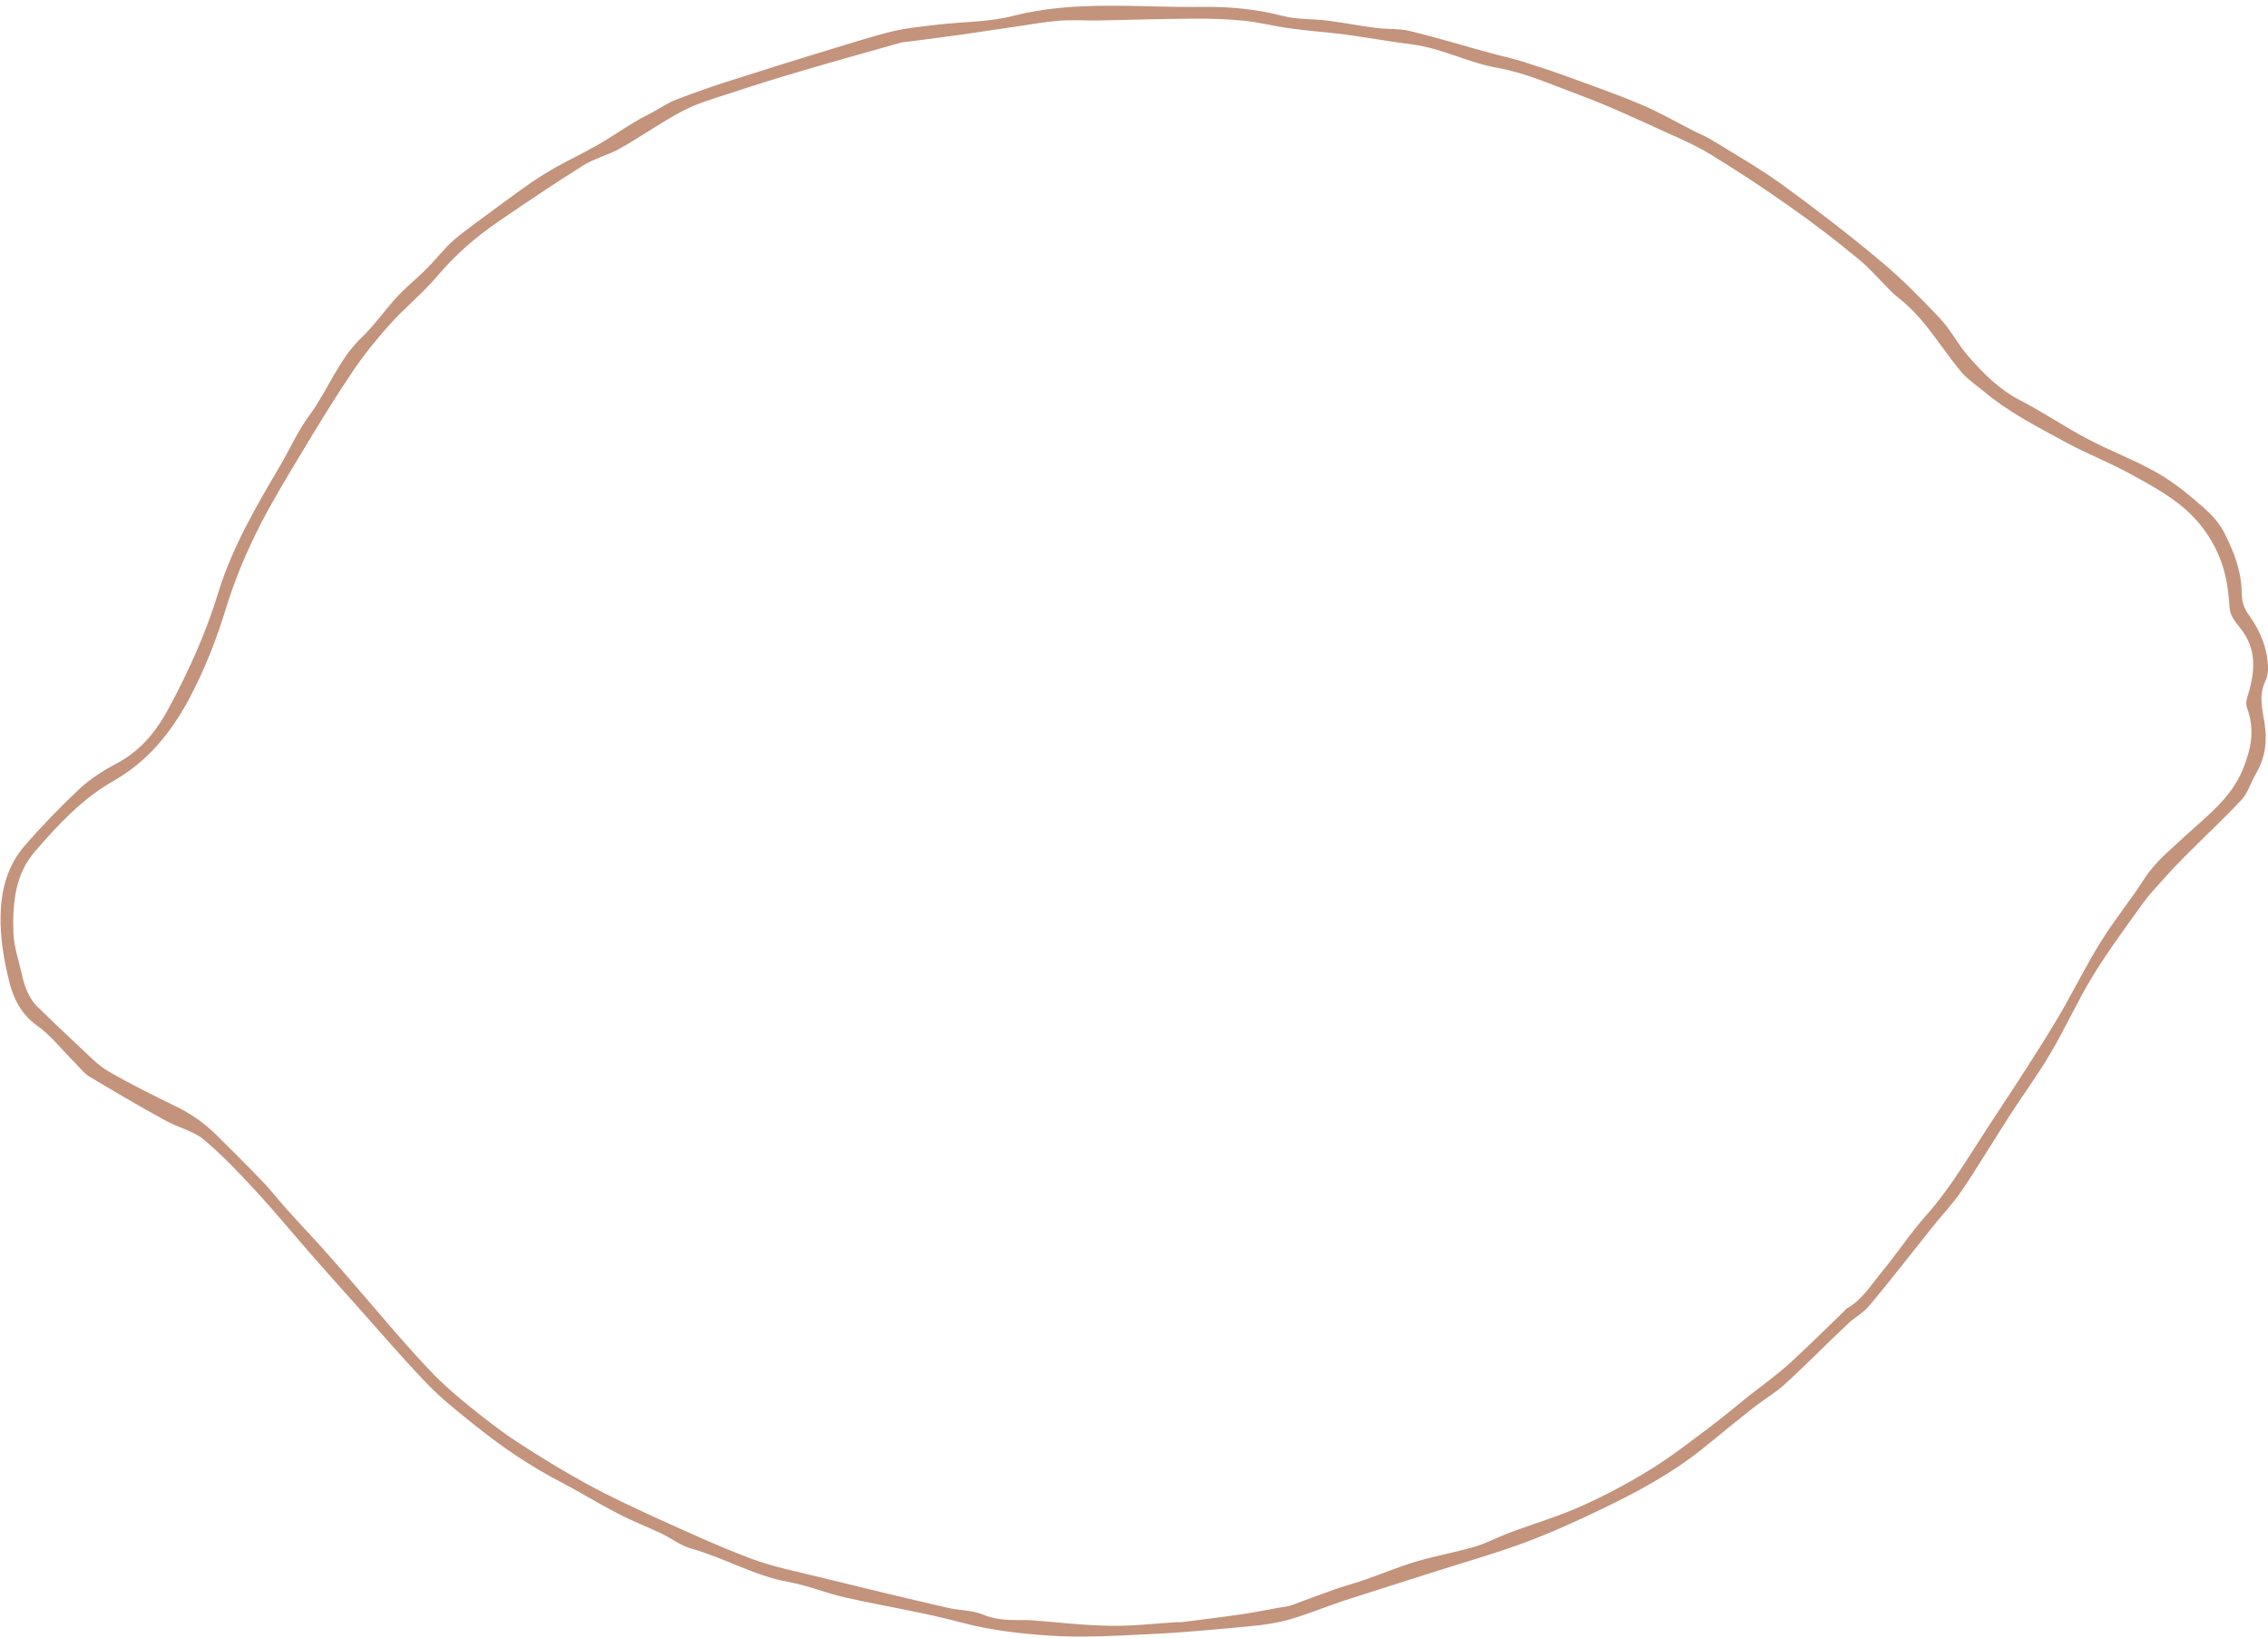 <?xml version="1.0" encoding="utf-8"?>
<!DOCTYPE svg PUBLIC "-//W3C//DTD SVG 1.1//EN" "http://www.w3.org/Graphics/SVG/1.1/DTD/svg11.dtd">

<svg version="1.1" id="Contours" xmlns="http://www.w3.org/2000/svg" xmlns:xlink="http://www.w3.org/1999/xlink" x="0px" y="0px" width="1118.387" height="807.945" viewBox="0 0 1118.387 807.945" xml:space="preserve" stroke="#c3937c" fill="none" stroke-linecap='round' stroke-linejoin='round'>
<desc xmlns:shape="http://adobe.com/products/shape">
</desc>
<path d='M244.2 102.9 C252.4 96.9 260.2 90.9 268.5 85.8 C276.8 80.6 285.7 76.6 294.2 71.8 C300.5 68.2 306.6 64.0 312.9 60.2 C315.9 58.4 319.1 56.8 322.3 55.1 C325.9 53.1 329.4 50.7 333.3 49.2 C341.8 45.9 350.4 42.9 359.1 40.1 C376.4 34.6 393.8 29.1 411.3 23.8 C421.2 20.8 431.1 17.6 441.2 15.2 C448.3 13.6 455.7 13.0 462.9 12.1 C475.2 10.7 487.9 10.9 499.7 7.8 C530.3 0.0 561.4 3.8 592.2 3.4 C605.7 3.2 619.3 4.4 632.7 7.9 C639.8 9.7 647.4 9.2 654.8 10.2 C662.8 11.2 670.7 12.8 678.7 13.8 C684.2 14.5 689.9 14.0 695.2 15.3 C708.6 18.5 721.8 22.6 735.1 26.2 C740.0 27.6 745.1 28.6 750.0 30.1 C757.5 32.5 765.0 34.9 772.4 37.6 C784.7 42.1 797.1 46.4 809.1 51.5 C818.2 55.3 826.8 60.3 835.6 64.8 C838.2 66.1 841.0 67.2 843.5 68.7 C855.2 75.9 867.2 82.7 878.3 90.7 C895.1 102.9 911.6 115.6 927.5 128.9 C937.9 137.6 947.4 147.3 956.7 157.1 C961.8 162.5 965.2 169.4 970.0 175.0 C977.5 183.7 985.5 191.9 996.1 197.4 C1007.5 203.3 1018.2 210.6 1029.6 216.6 C1040.2 222.2 1051.6 226.5 1062.1 232.3 C1069.1 236.1 1075.7 241.0 1081.8 246.2 C1087.6 251.1 1093.5 256.0 1097.0 263.1 C1101.7 272.4 1105.3 281.8 1105.4 292.3 C1105.5 296.4 1106.3 299.8 1109.0 303.4 C1114.6 311.2 1118.3 320.0 1118.4 329.9 C1118.4 331.9 1118.0 334.1 1117.1 335.9 C1113.7 342.8 1115.6 349.9 1116.7 356.7 C1118.1 365.7 1117.0 373.9 1112.4 381.7 C1109.9 385.9 1108.6 390.9 1105.5 394.3 C1096.6 403.9 1086.9 412.8 1077.7 422.1 C1073.8 426.0 1070.1 429.9 1066.5 434.0 C1063.2 437.6 1059.9 441.2 1057.0 445.1 C1048.5 457.0 1039.7 468.8 1032.1 481.2 C1024.4 493.8 1018.4 507.3 1010.9 519.9 C1004.9 530.2 997.7 539.8 991.3 549.8 C983.2 562.3 975.6 575.1 967.3 587.4 C963.1 593.6 957.8 599.1 953.1 605.0 C942.7 618.0 932.5 631.2 921.8 644.0 C918.9 647.5 914.5 649.8 911.2 653.0 C900.8 662.7 890.9 672.9 880.4 682.5 C875.8 686.8 870.2 690.0 865.2 693.9 C856.5 700.7 848.0 707.7 839.4 714.7 C824.4 726.7 807.7 735.7 790.5 744.0 C777.9 750.1 765.1 755.9 752.0 760.8 C737.5 766.2 722.6 770.4 707.9 775.1 C692.8 779.9 677.6 784.7 662.4 789.6 C653.7 792.5 645.1 796.1 636.2 798.7 C630.2 800.4 623.9 801.4 617.6 802.0 C600.8 803.6 584.1 805.2 567.3 806.0 C550.4 806.8 533.5 807.9 516.7 806.7 C502.6 805.7 488.5 804.1 474.5 800.4 C455.6 795.3 436.2 792.3 417.1 788.0 C407.6 785.9 398.4 782.0 388.9 780.3 C372.0 777.3 357.3 768.4 341.1 763.9 C335.8 762.5 331.2 758.8 326.2 756.4 C319.0 753.0 311.5 750.1 304.4 746.4 C295.1 741.6 286.3 736.1 277.1 731.3 C261.4 723.2 246.9 713.3 233.2 702.2 C225.3 695.9 217.4 689.6 210.5 682.4 C198.5 669.9 187.3 656.8 175.8 643.9 C168.1 635.3 160.4 626.7 152.8 618.0 C143.8 607.7 135.2 597.2 125.9 587.2 C117.8 578.4 109.5 569.6 100.4 562.0 C95.2 557.7 87.8 556.2 81.8 552.8 C69.0 545.8 56.4 538.4 43.9 530.9 C40.9 529.0 38.7 525.8 36.1 523.3 C30.2 517.4 25.0 510.6 18.3 505.9 C10.4 500.2 6.7 492.7 4.5 484.0 C1.9 473.3 0.0 462.5 0.3 451.2 C0.6 438.4 3.9 426.7 12.2 417.1 C20.7 407.3 29.8 397.9 39.3 389.0 C44.8 383.9 51.4 379.8 58.0 376.3 C69.8 369.9 77.4 360.3 83.6 348.6 C93.3 330.5 101.7 311.8 107.7 292.1 C114.6 269.8 126.2 250.0 137.9 230.1 C142.9 221.7 146.8 212.6 152.6 204.8 C161.7 192.5 166.8 177.6 178.1 166.7 C184.6 160.5 189.8 152.9 196.0 146.2 C200.4 141.4 205.6 137.4 210.2 132.7 C214.9 128.1 218.9 122.7 223.8 118.4 C230.2 112.9 237.2 108.2 244.2 102.9 M635.9 792.1 C643.2 789.4 650.4 786.7 657.7 784.1 C662.6 782.4 667.7 781.0 672.7 779.3 C681.3 776.3 689.7 772.8 698.4 770.2 C707.8 767.4 717.5 765.7 726.9 763.0 C732.8 761.3 738.3 758.3 744.1 756.1 C756.1 751.6 768.4 748.0 780.0 742.8 C791.7 737.5 803.1 731.5 814.0 724.7 C824.1 718.5 833.5 711.1 843.0 704.0 C849.8 698.9 856.3 693.4 862.9 688.1 C869.3 683.1 876.0 678.3 882.0 672.9 C891.4 664.4 900.2 655.5 909.3 646.8 C909.7 646.3 910.1 645.7 910.7 645.4 C918.5 641.0 922.9 633.4 928.4 626.8 C935.8 617.8 942.2 608.0 949.9 599.4 C959.8 588.3 967.5 575.8 975.5 563.4 C983.4 551.0 991.7 538.8 999.6 526.4 C1005.2 517.7 1010.7 509.0 1015.9 500.1 C1022.8 488.2 1028.9 475.8 1036.2 464.1 C1042.8 453.5 1050.8 443.8 1057.5 433.3 C1062.9 424.9 1070.5 419.0 1077.6 412.3 C1088.2 402.5 1099.9 394.0 1105.9 379.7 C1110.2 369.2 1112.0 359.7 1108.0 349.1 C1107.5 347.6 1107.6 345.6 1108.1 344.1 C1111.6 333.1 1113.2 322.3 1106.4 312.1 C1103.7 308.0 1099.7 304.9 1099.4 299.4 C1099.0 294.2 1098.6 288.9 1097.3 283.8 C1094.2 270.7 1087.1 259.4 1077.2 250.8 C1069.2 243.9 1059.7 238.8 1050.4 233.7 C1040.0 228.0 1028.8 223.7 1018.4 218.0 C1004.6 210.5 990.5 203.3 978.3 193.1 C974.3 189.8 969.8 186.8 966.6 182.8 C957.5 171.8 950.3 159.2 939.4 149.6 C937.4 147.8 935.1 146.2 933.1 144.3 C927.4 138.7 922.3 132.5 916.1 127.5 C905.2 118.5 893.9 109.8 882.3 101.7 C869.9 92.9 857.2 84.6 844.2 76.6 C837.3 72.3 829.8 68.9 822.3 65.6 C807.7 59.0 793.2 52.1 778.2 46.6 C765.2 41.8 752.5 36.0 738.6 33.5 C724.4 31.1 711.3 23.9 696.9 22.0 C685.9 20.6 674.9 18.6 663.9 17.1 C654.7 15.9 645.4 15.3 636.2 14.0 C628.5 13.0 621.0 11.0 613.3 10.2 C605.0 9.4 596.6 9.1 588.2 9.2 C572.7 9.3 557.2 9.8 541.6 10.1 C535.3 10.2 528.8 9.7 522.5 10.2 C514.9 10.8 507.3 12.2 499.8 13.3 C491.1 14.5 482.5 15.9 473.9 17.1 C465.8 18.2 457.8 19.3 449.7 20.3 C447.8 20.6 445.9 20.6 444.0 21.1 C427.6 25.7 411.2 30.3 394.9 35.1 C383.0 38.6 371.2 42.3 359.4 46.2 C351.7 48.7 343.7 51.0 336.5 54.8 C325.9 60.4 316.1 67.4 305.6 73.3 C299.9 76.5 293.2 78.1 287.6 81.6 C273.5 90.4 259.8 99.7 246.0 109.1 C234.7 116.8 224.6 125.6 215.7 136.1 C208.5 144.6 199.7 151.7 192.3 159.9 C185.6 167.4 179.2 175.3 173.6 183.7 C164.8 196.7 156.6 210.2 148.5 223.7 C141.5 235.3 134.5 246.9 128.3 258.9 C121.5 272.3 115.6 286.2 111.2 300.8 C106.5 316.1 100.6 331.0 93.0 345.2 C84.0 361.8 72.6 375.7 56.1 385.1 C40.6 393.9 28.7 406.7 17.3 419.9 C7.3 431.4 6.2 445.7 6.6 460.0 C6.8 466.5 9.0 472.9 10.5 479.4 C11.9 485.8 13.8 492.1 18.8 496.9 C25.8 503.7 32.8 510.4 39.9 517.0 C44.3 521.1 48.5 525.6 53.6 528.5 C64.3 534.7 75.4 540.2 86.5 545.6 C94.2 549.3 101.0 554.1 107.0 560.1 C114.5 567.6 122.1 575.0 129.4 582.7 C133.8 587.2 137.6 592.3 141.9 597.0 C149.2 605.1 156.8 613.0 164.0 621.3 C174.5 633.2 184.7 645.3 195.1 657.3 C201.7 664.8 208.3 672.3 215.3 679.4 C220.5 684.5 226.1 689.3 231.8 693.9 C239.2 699.8 246.7 705.8 254.7 711.0 C266.0 718.4 277.6 725.5 289.5 732.0 C300.6 738.1 312.1 743.4 323.6 748.7 C339.1 755.7 354.7 762.9 370.7 768.9 C381.7 773.0 393.4 775.2 404.9 778.1 C425.6 783.2 446.4 788.2 467.2 793.0 C473.0 794.4 479.4 794.1 484.8 796.4 C490.6 798.8 496.2 799.1 502.2 799.1 C504.0 799.1 505.8 799.0 507.7 799.1 C520.9 800.1 534.2 801.7 547.4 801.9 C558.4 802.1 569.3 800.8 580.3 800.1 C581.1 800.1 581.9 800.2 582.8 800.1 C592.9 798.8 603.0 797.6 613.1 796.1 C620.4 795.0 627.7 793.4 635.9 792.1 ' fill ="#c3937c" stroke="none"/>

</svg>